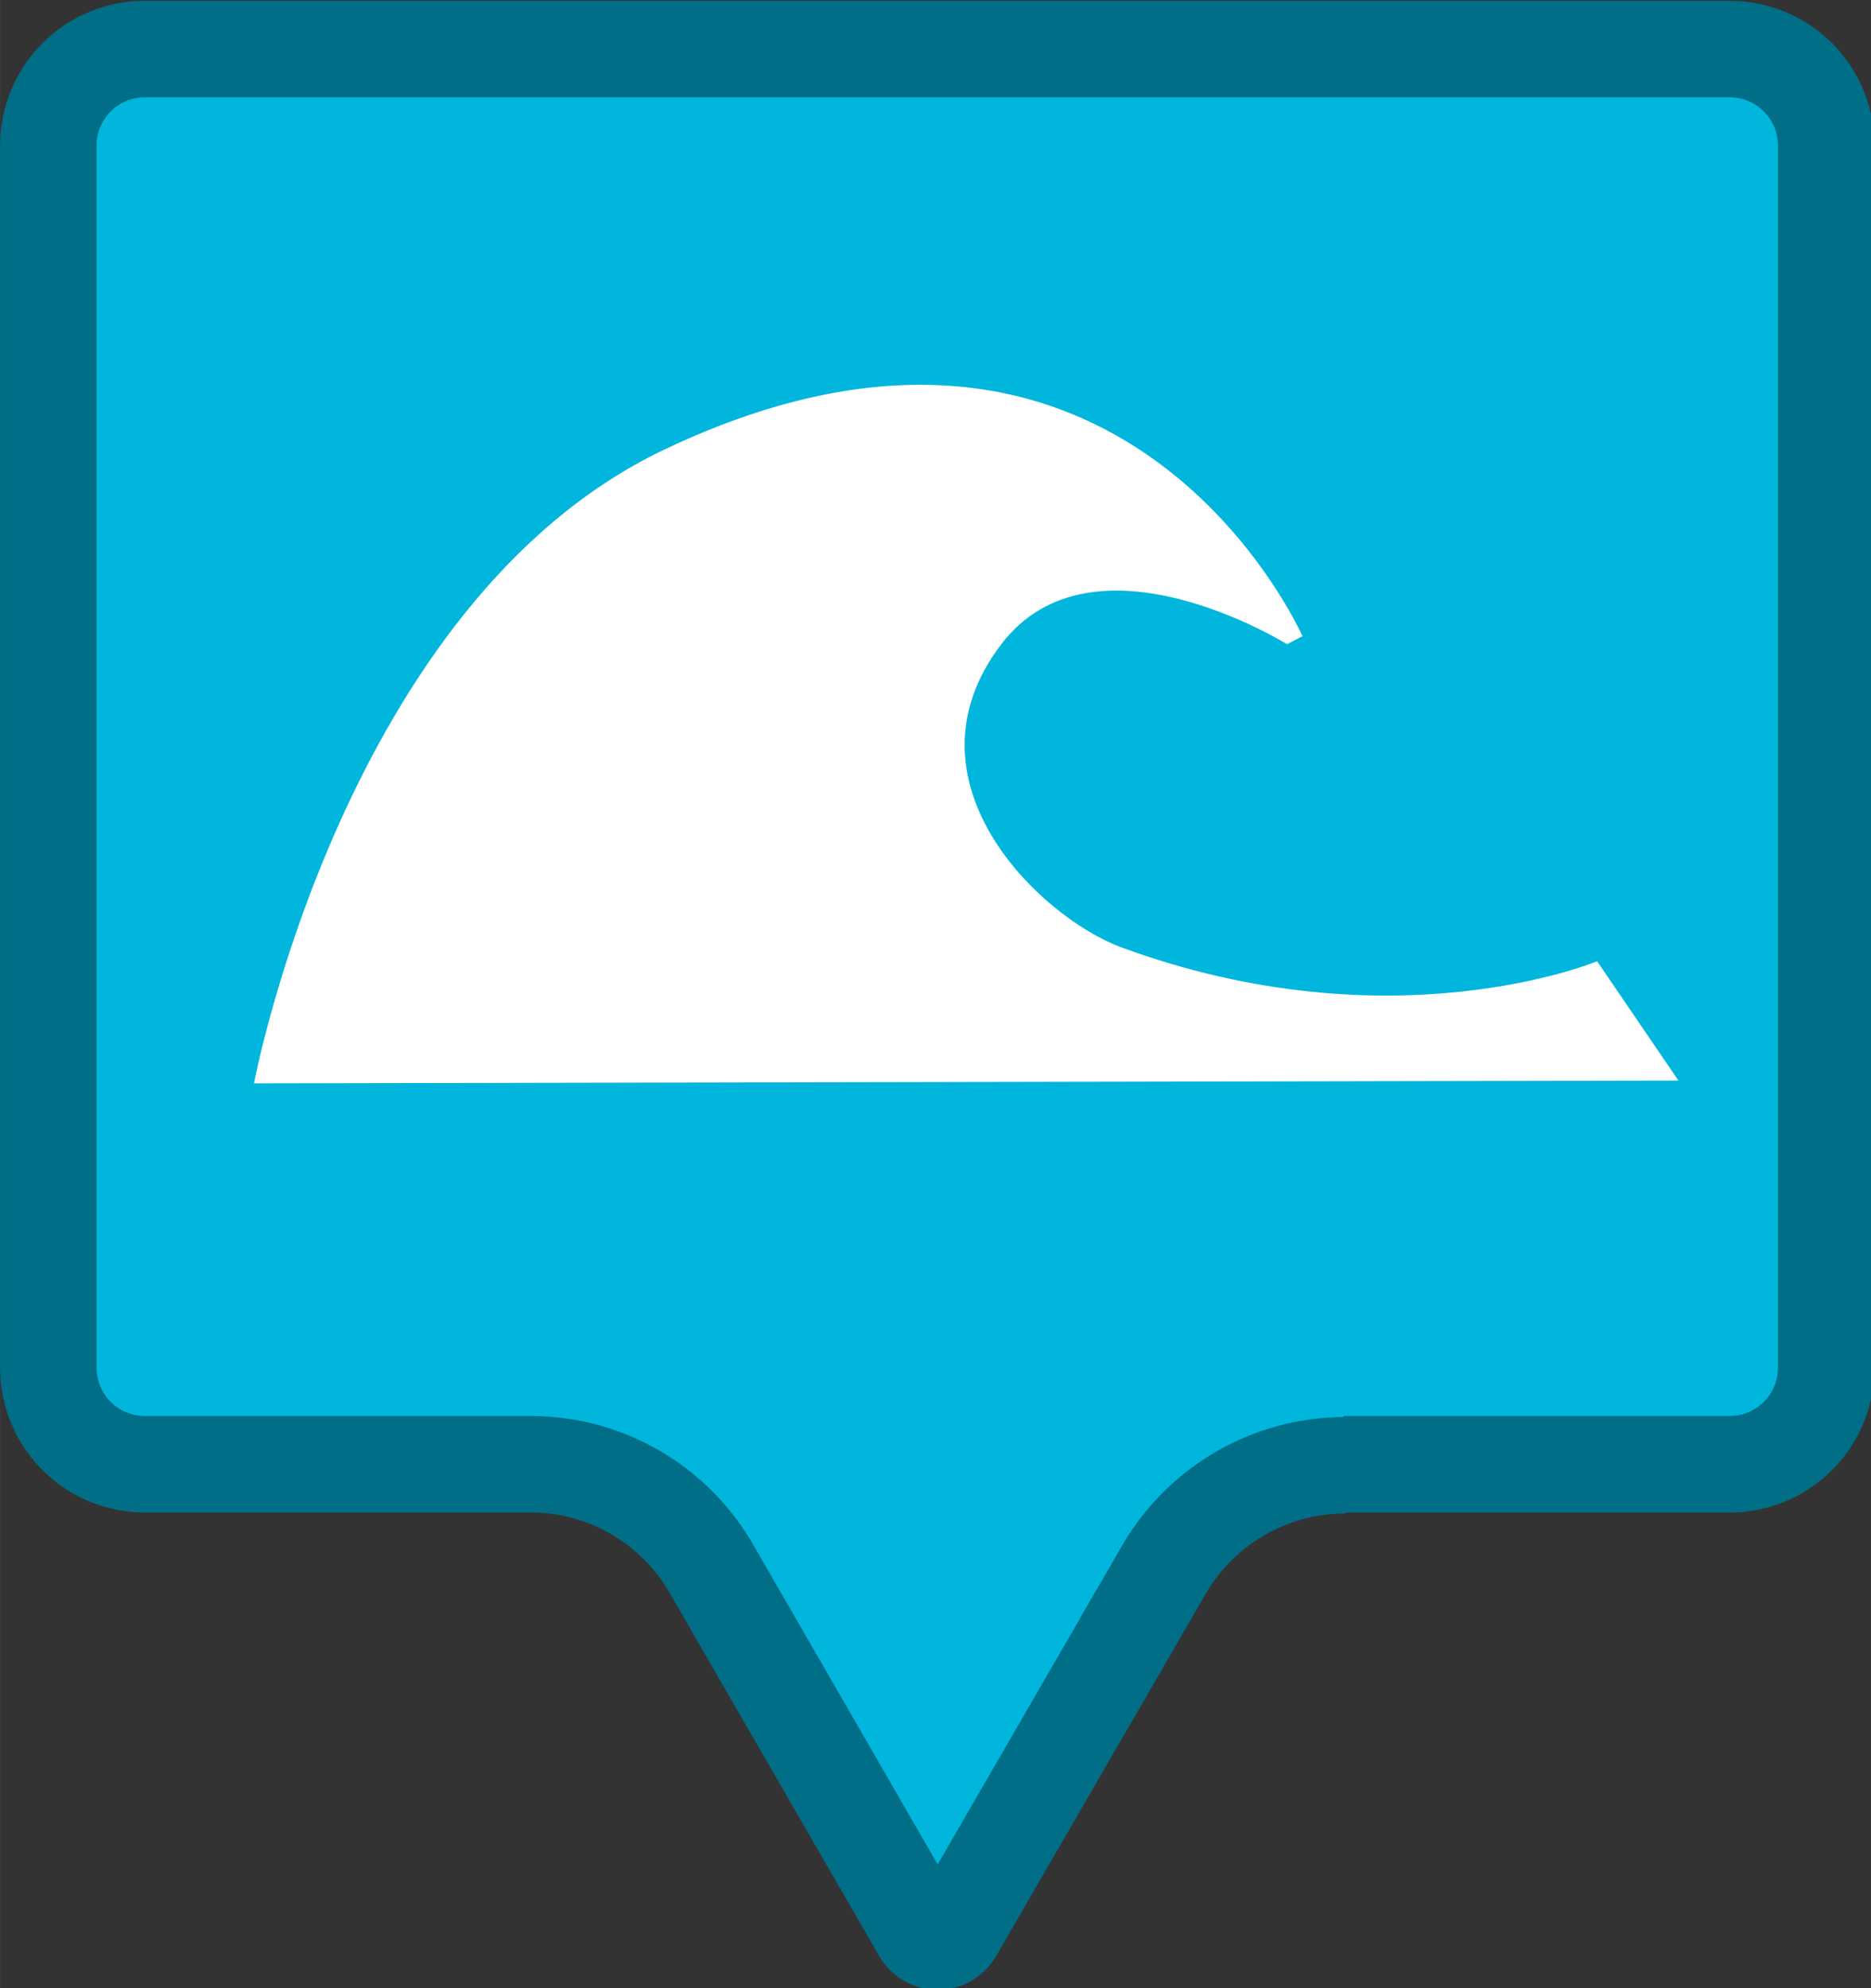 <?xml version="1.0" encoding="UTF-8" standalone="no"?>
<svg
   xmlns:dc="http://purl.org/dc/elements/1.1/"
   xmlns:cc="http://creativecommons.org/ns#"
   xmlns:rdf="http://www.w3.org/1999/02/22-rdf-syntax-ns#"
   xmlns:svg="http://www.w3.org/2000/svg"
   xmlns="http://www.w3.org/2000/svg"
   id="svg5823"
   version="1.1"
   viewBox="0 0 12.7 13.494"
   height="51"
   width="48">
  <rect x="0" y="0" width="12.7" height="13.494" fill="#333333" stroke="none"/>
  <defs
     id="defs5817" />
  <g
     transform="translate(0.001,-284.609)"
     id="layer1">
    <path
       style="display:inline;fill:#00b6dd;fill-opacity:1;stroke:#006e86;stroke-width:0.655;stroke-opacity:1"
       id="path3701-6-9"
       d="m 9.119,294.547 h 2.621 a 0.655,0.655 0 0 0 0.655,-0.655 v -8.295 a 0.655,0.655 0 0 0 -0.655,-0.655 H 0.982 a 0.655,0.655 0 0 0 -0.655,0.655 v 8.295 a 0.655,0.655 0 0 0 0.655,0.655 H 3.602 a 1.415,1.415 0 0 1 1.225,0.708 l 1.422,2.464 a 0.131,0.131 0 0 0 0.229,0 l 1.422,-2.457 a 1.422,1.422 0 0 1 1.232,-0.708 v 0 z"
       class="cls-1" />
    <path
       id="path5189-4-1"
       d="m 8.84,288.927 c 0,0 -1.21,-2.751 -4.331,-1.267 -2.173,1.033 -2.786,4.302 -2.786,4.302 l 9.669,-0.019 -0.552,-0.81 c 0,0 -1.391,0.582 -3.229,-0.094 -0.556,-0.205 -1.521,-1.131 -0.816,-2.057 0.625,-0.82 1.94,-6.6e-4 1.94,-6.6e-4 z"
       style="fill:#ffffff;fill-opacity:1;stroke:#000000;stroke-width:0;stroke-linecap:butt;stroke-linejoin:miter;stroke-miterlimit:4;stroke-dasharray:none;stroke-opacity:1" />
  </g>
</svg>
